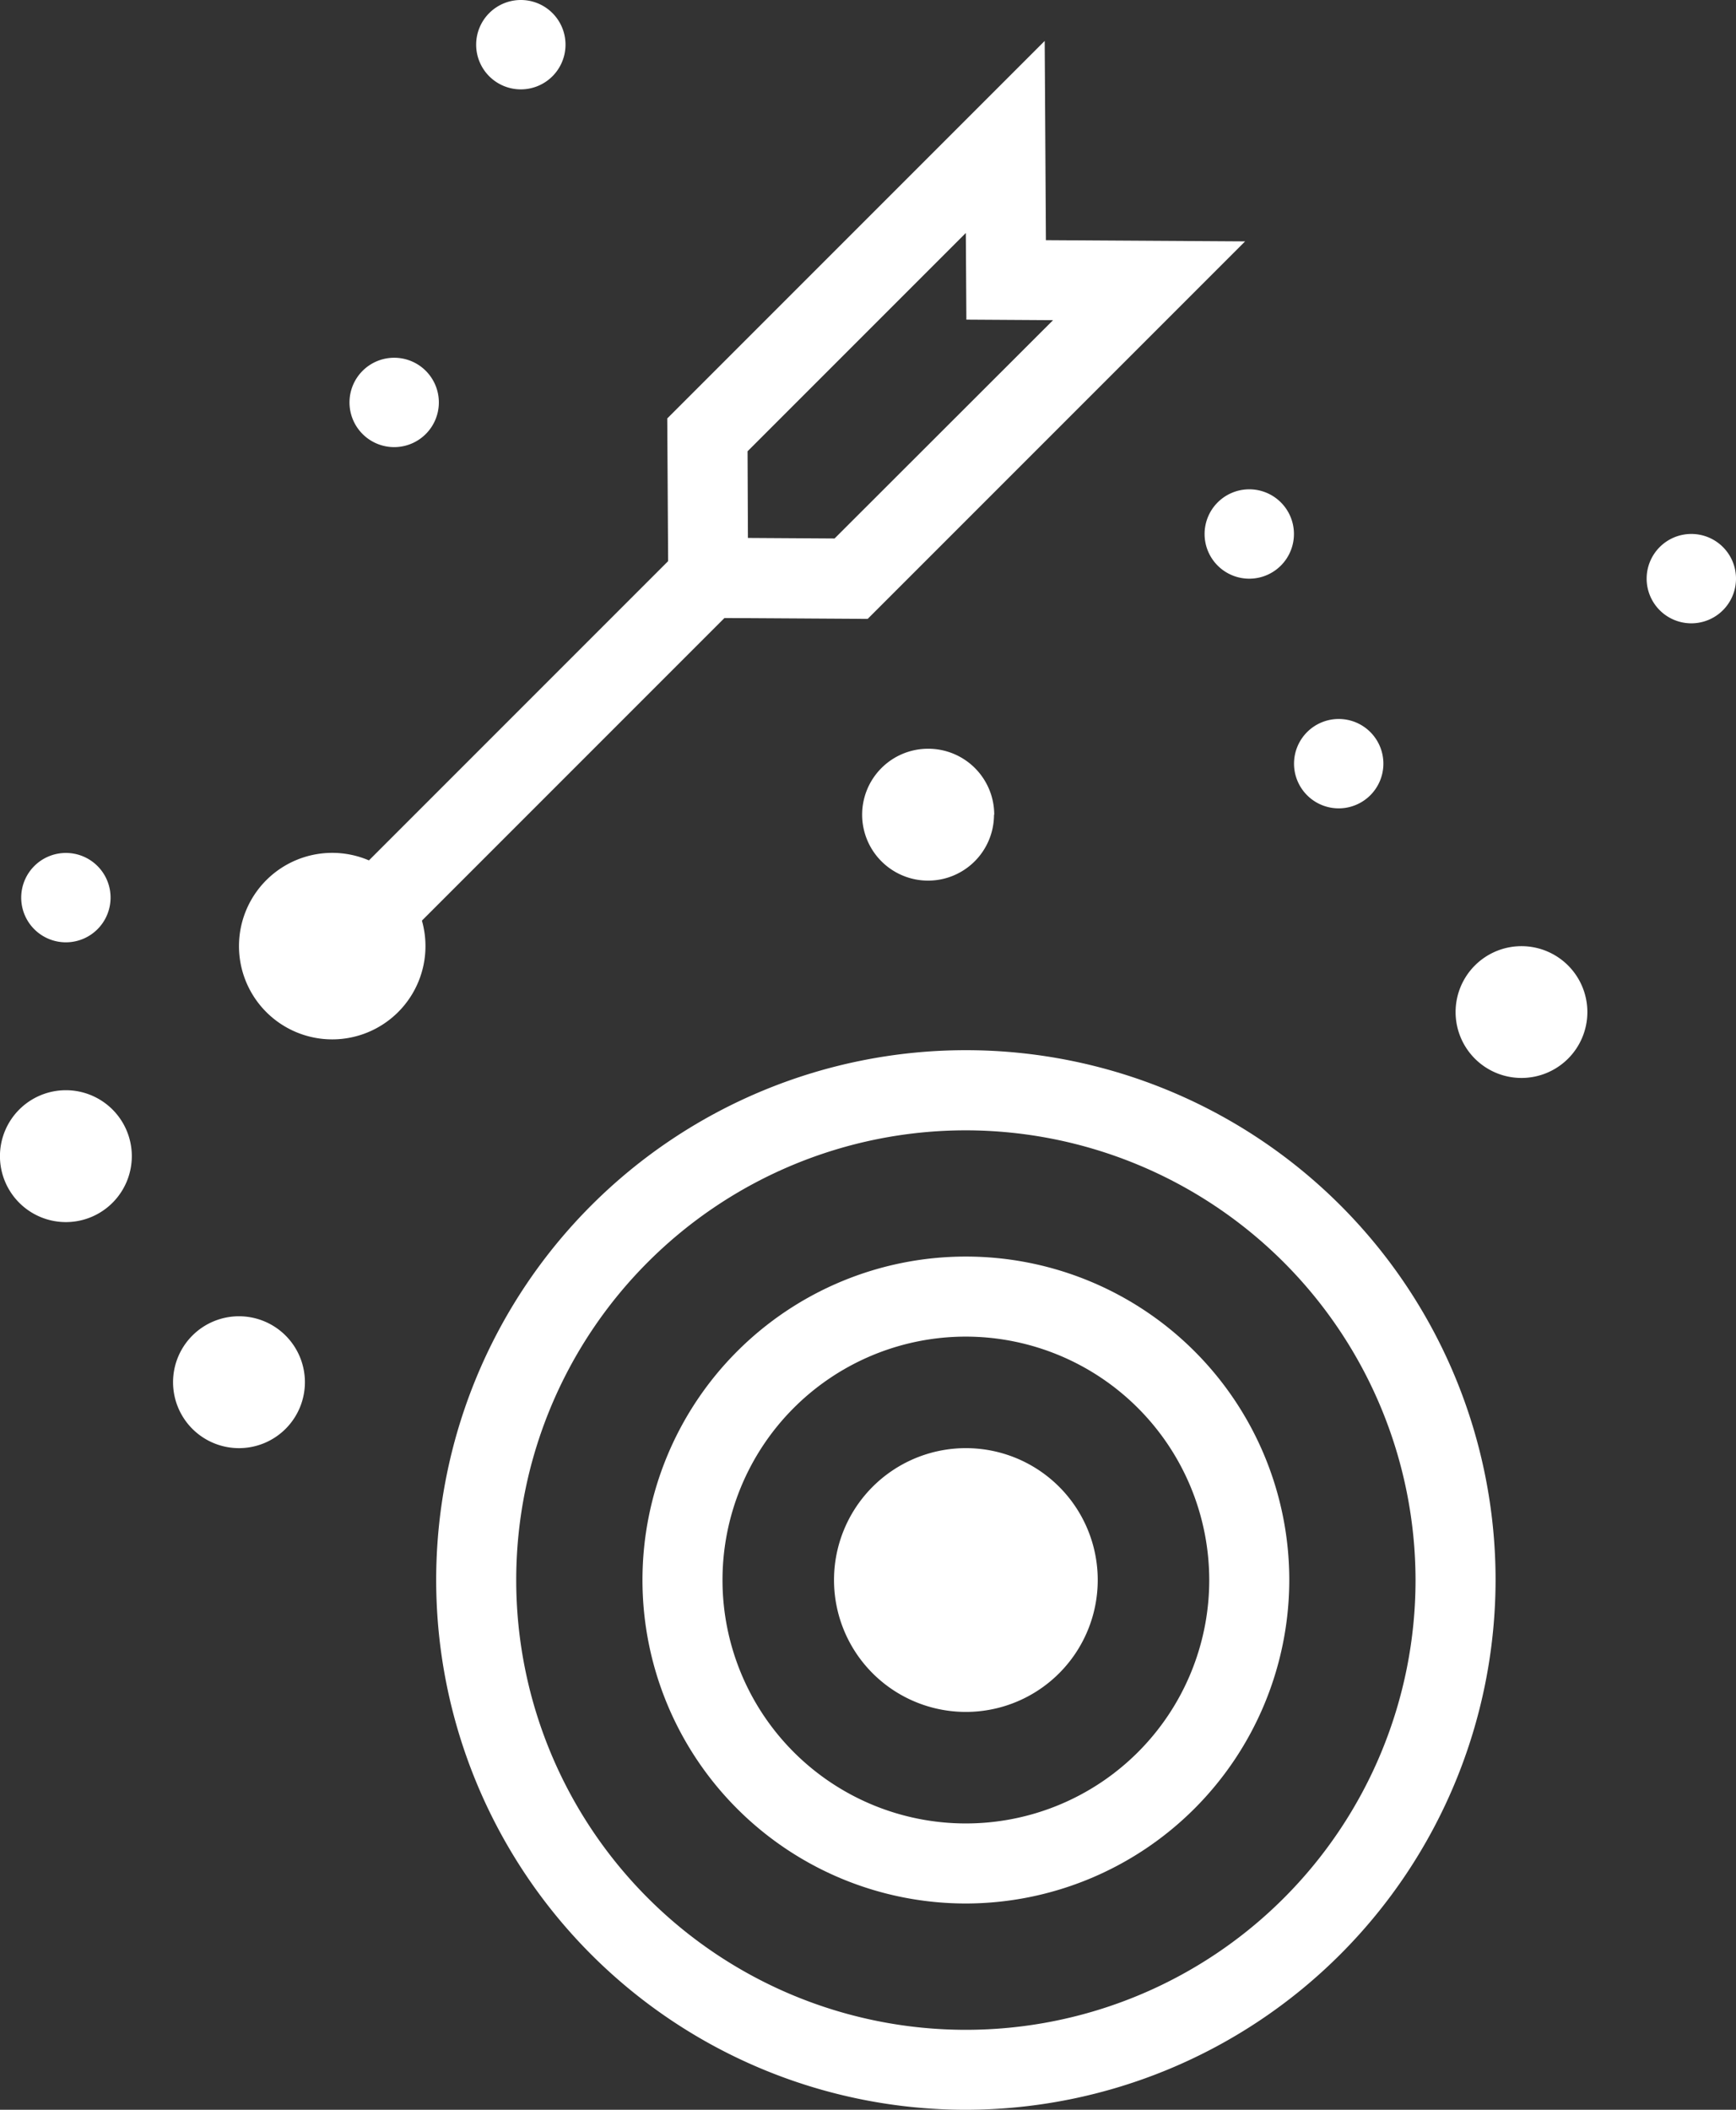 <svg xmlns="http://www.w3.org/2000/svg" xmlns:xlink="http://www.w3.org/1999/xlink" width="38.391" height="46.648" viewBox="0 0 38.391 46.648">
  <rect x="0" y="0" width="38.391" height="46.648" fill="#333333" stroke="none"/>
  <defs>
    <clipPath id="clip-path">
      <rect id="Прямоугольник_25" data-name="Прямоугольник 25" width="38.391" height="46.648" fill="none"/>
    </clipPath>
  </defs>
  <g id="Сгруппировать_19" data-name="Сгруппировать 19" clip-path="url(#clip-path)">
    <path id="Контур_1" data-name="Контур 1" d="M26.666,39.082a2.916,2.916,0,1,1-2.915-2.915,2.915,2.915,0,0,1,2.915,2.915" transform="translate(-2.39 -4.148)" fill="#fff"/>
    <path id="Контур_2" data-name="Контур 2" d="M10.094,23.364A2.062,2.062,0,1,1,8.032,21.3a2.062,2.062,0,0,1,2.062,2.062" transform="translate(-0.685 -2.443)" fill="#fff"/>
    <path id="Контур_3" data-name="Контур 3" d="M2.915,28.686a1.458,1.458,0,1,1-1.458-1.458,1.458,1.458,0,0,1,1.458,1.458" transform="translate(0 -3.123)" fill="#fff"/>
    <path id="Контур_4" data-name="Контур 4" d="M24.453,20.162A1.458,1.458,0,1,1,23,18.7a1.458,1.458,0,0,1,1.458,1.458" transform="translate(-2.471 -2.145)" fill="#fff"/>
    <path id="Контур_5" data-name="Контур 5" d="M7.239,34.331a1.458,1.458,0,1,1-1.458-1.458,1.458,1.458,0,0,1,1.458,1.458" transform="translate(-0.496 -3.77)" fill="#fff"/>
    <path id="Контур_6" data-name="Контур 6" d="M39.275,25.088a1.457,1.457,0,1,1-1.457-1.458,1.457,1.457,0,0,1,1.457,1.458" transform="translate(-4.171 -2.71)" fill="#fff"/>
    <path id="Контур_7" data-name="Контур 7" d="M2.506,22.289a.988.988,0,1,1-.987-.987.987.987,0,0,1,.987.987" transform="translate(-0.061 -2.443)" fill="#fff"/>
    <path id="Контур_8" data-name="Контур 8" d="M10.707,9.921a.988.988,0,1,1-.987-.987.987.987,0,0,1,.987.987" transform="translate(-1.002 -1.024)" fill="#fff"/>
    <path id="Контур_9" data-name="Контур 9" d="M32.067,13.207a.988.988,0,1,1-.987-.987.987.987,0,0,1,.987.987" transform="translate(-3.452 -1.401)" fill="#fff"/>
    <path id="Контур_10" data-name="Контур 10" d="M13.871.987A.988.988,0,1,1,12.884,0a.987.987,0,0,1,.987.987" transform="translate(-1.365 0)" fill="#fff"/>
    <path id="Контур_11" data-name="Контур 11" d="M34.3,18.943a.988.988,0,1,1-.987-.987.987.987,0,0,1,.987.987" transform="translate(-3.707 -2.059)" fill="#fff"/>
    <path id="Контур_12" data-name="Контур 12" d="M43.109,14.322a.988.988,0,1,1-.987-.987.987.987,0,0,1,.987.987" transform="translate(-4.718 -1.529)" fill="#fff"/>
    <path id="Контур_13" data-name="Контур 13" d="M23.2,45.686a7.152,7.152,0,1,1,7.153-7.152A7.161,7.161,0,0,1,23.2,45.686m0-12.534a5.382,5.382,0,1,0,5.383,5.382A5.388,5.388,0,0,0,23.2,33.152" transform="translate(-1.841 -3.599)" fill="#fff"/>
    <path id="Контур_14" data-name="Контур 14" d="M22.61,49.656A11.714,11.714,0,1,1,34.324,37.942,11.728,11.728,0,0,1,22.61,49.656M22.61,28a9.944,9.944,0,1,0,9.944,9.944A9.956,9.956,0,0,0,22.61,28" transform="translate(-1.25 -3.008)" fill="#fff"/>
    <rect id="Прямоугольник_24" data-name="Прямоугольник 24" width="13.794" height="1.77" transform="translate(5.586 21.596) rotate(-45)" fill="#fff"/>
    <path id="Контур_15" data-name="Контур 15" d="M21.1,13.8l-4.405-.027-.027-4.405,8.347-8.347.027,4.405,4.405.027ZM18.452,12.01l1.916.012L25.2,7.195l-1.917-.012-.012-1.916-4.827,4.827Z" transform="translate(-1.912 -0.116)" fill="#fff"/>
  </g>
</svg>
